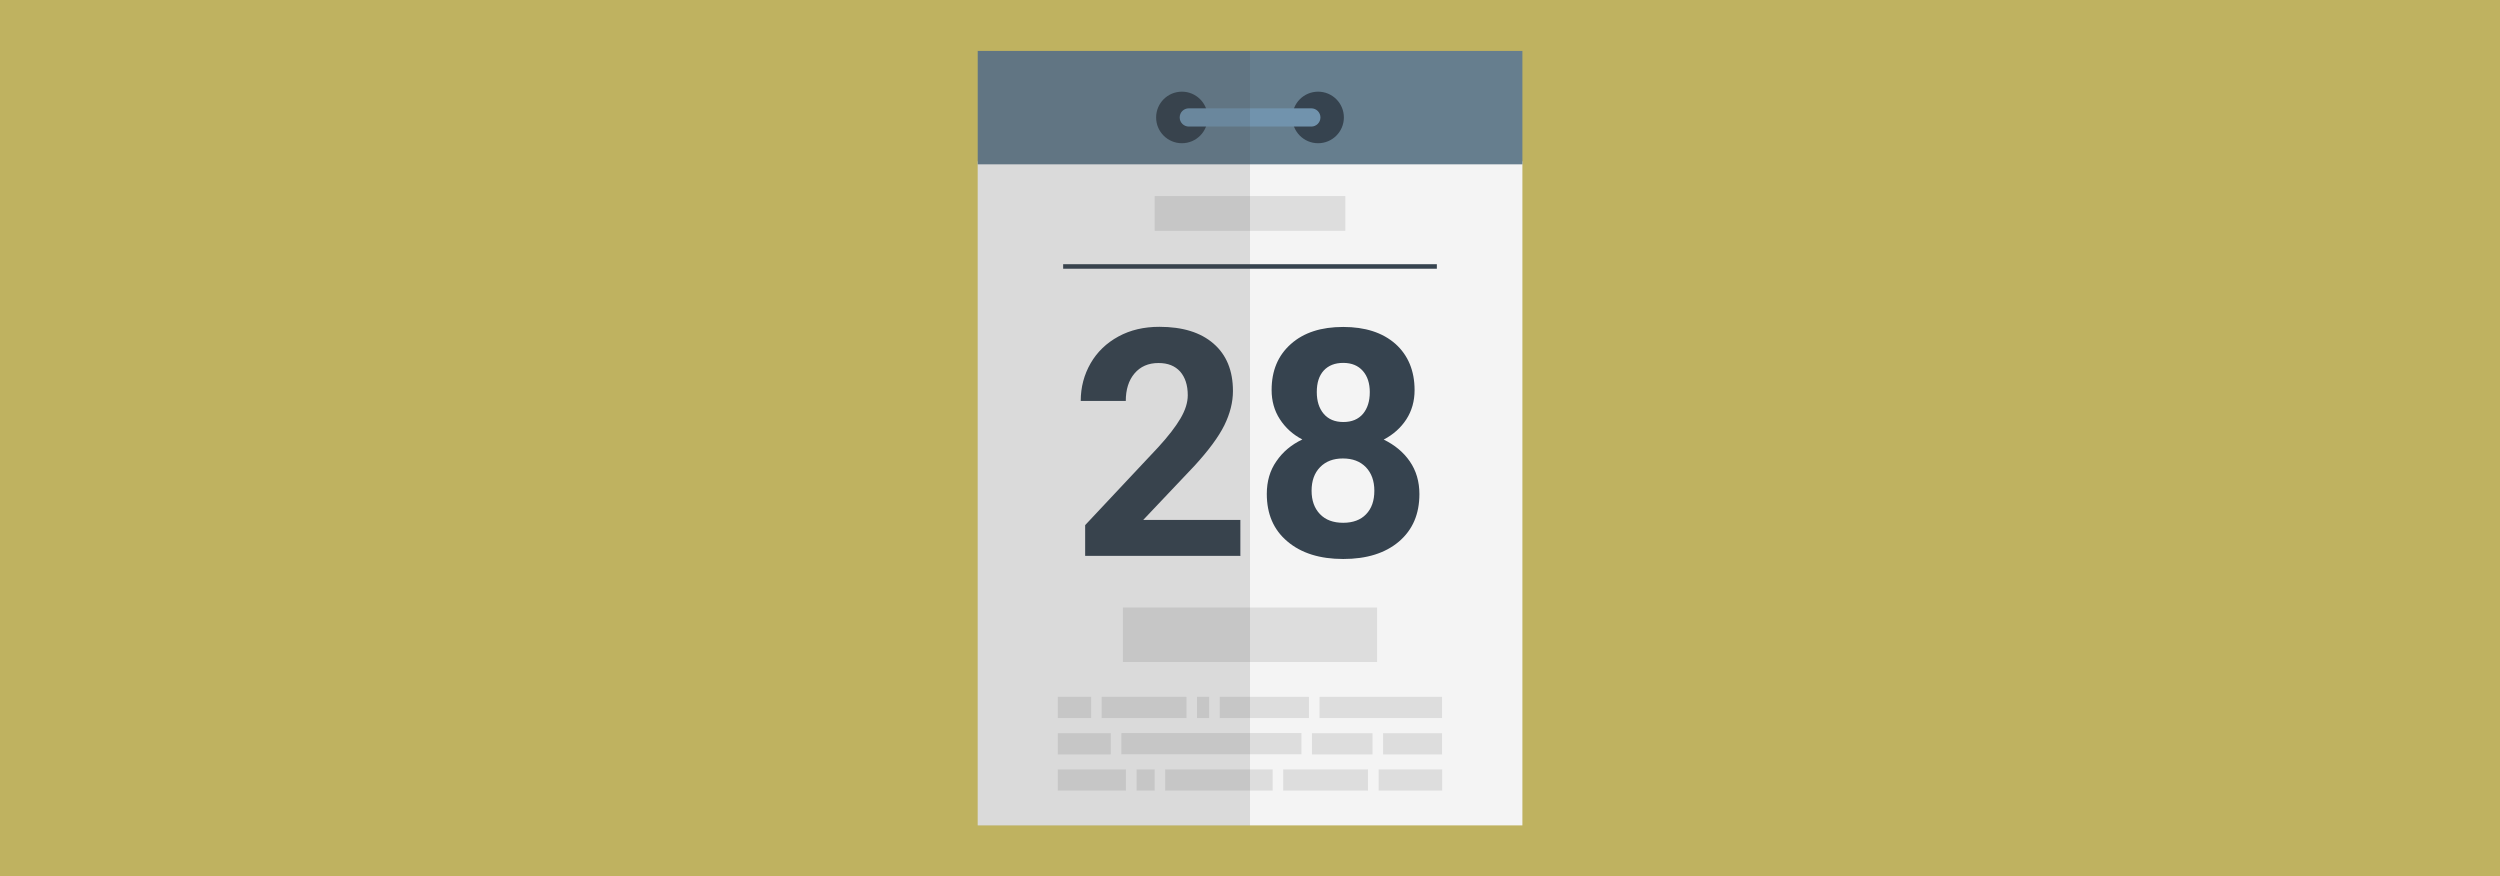 <svg xmlns="http://www.w3.org/2000/svg" viewBox="0 0 1920 673" xml:space="preserve"><style>.st3{fill:#36434f}</style><path fill="#bfb260" d="M0 0h1920v673H0z"/><path d="M750.9 123.9h418.3v510H750.9v-510z" fill="#f4f4f4"/><path d="M750.9 39.1h418.3v87.1H750.9V39.1z" fill="#667e8e"/><circle class="st3" cx="907.7" cy="90.2" r="19.8"/><circle class="st3" cx="1012.3" cy="90.2" r="19.8"/><path d="M1007.1 97.2H913c-3.8 0-7-3.1-7-7s3.1-7 7-7h94.1c3.8 0 7 3.1 7 7s-3.2 7-7 7z" fill="#7193ad"/><path d="M862.4 466.6h195.2v41.8H862.4v-41.8zm10.5 124.3h13.9v16.3h-13.9v-16.3zm177.7 0h-65.1v16.3h65.1v-16.3zm-155.7 0h82.5v16.3h-82.5v-16.3zm163.9 0v16.3h48.8v-16.3h-48.8zm-194.1 0h-52.3v16.3h52.3v-16.3zm-18.6-55.7h65.1v16.3h-65.1v-16.3zm73.2 0h9.3v16.3h-9.3v-16.3zm94.1 0h94.1v16.3h-94.1v-16.3zm-76.6 0h68.5v16.3h-68.5v-16.3zm-124.4 0H838v16.3h-25.6v-16.3zm201 27.9h-5.8v16.3h46.5v-16.3h-40.7zm-13.9 16.2V563H861.2v16.3h138.3zm62.7-16.2h45.3v16.3h-45.3v-16.3zm-209.1 0h-40.7v16.3h40.7v-16.3zm33.7-412.5h146.4v26.7H886.8v-26.7z" fill="#ddd"/><path class="st3" d="M816.5 202.9h287v3.5h-287v-3.5zm135.7 224H833.4v-23.6l56.1-59.8c7.7-8.4 13.4-15.8 17.1-22.1 3.7-6.3 5.6-12.2 5.6-17.9 0-7.7-2-13.7-5.8-18.1-4-4.4-9.4-6.6-16.7-6.6-7.8 0-13.9 2.7-18.4 8-4.5 5.3-6.7 12.4-6.7 21.1H830c0-10.6 2.6-20.2 7.6-28.9s12.2-15.6 21.4-20.6c9.2-5 19.6-7.4 31.4-7.4 17.9 0 31.7 4.3 41.6 12.9 9.9 8.6 14.9 20.7 14.9 36.4 0 8.6-2.2 17.3-6.6 26.3-4.4 8.9-12.1 19.3-22.9 31.1L878 399.3h74.6V427h-.4zm134.2-127.3c0 8.4-2.1 15.9-6.3 22.4-4.2 6.5-10 11.7-17.4 15.6 8.4 4.1 15.1 9.6 20 16.7s7.4 15.5 7.4 25.1c0 15.5-5.2 27.5-15.7 36.5-10.5 8.9-24.7 13.4-42.8 13.4-18 0-32.3-4.5-42.9-13.5-10.6-8.9-15.8-21.1-15.8-36.5 0-9.6 2.4-18 7.4-25.1 4.9-7.2 11.5-12.7 19.9-16.7-7.4-3.8-13.1-9.1-17.3-15.6-4.2-6.5-6.3-13.9-6.3-22.4 0-14.8 4.9-26.5 14.8-35.3 9.9-8.8 23.2-13.1 40.2-13.1 16.8 0 30.2 4.3 40.1 13 9.7 8.7 14.7 20.6 14.7 35.5zm-30.9 77.3c0-7.6-2.2-13.6-6.5-18.1-4.4-4.5-10.2-6.7-17.7-6.7-7.3 0-13.1 2.2-17.5 6.7s-6.5 10.6-6.5 18.1c0 7.4 2.1 13.4 6.4 17.9s10.2 6.7 17.9 6.7c7.4 0 13.4-2.2 17.5-6.5 4.3-4.4 6.4-10.4 6.4-18.1zm-3.5-75.7c0-6.7-1.7-12.2-5.3-16.3s-8.6-6.2-15.1-6.2c-6.4 0-11.4 2-15 5.9-3.6 4-5.3 9.4-5.3 16.5 0 6.9 1.7 12.4 5.3 16.7 3.6 4.2 8.6 6.3 15.1 6.3s11.5-2.1 15.1-6.3c3.4-4.1 5.2-9.6 5.2-16.6z"/><path d="M750.9 39.1V634H960V39.1H750.9z" opacity=".15" fill="#444"/></svg>